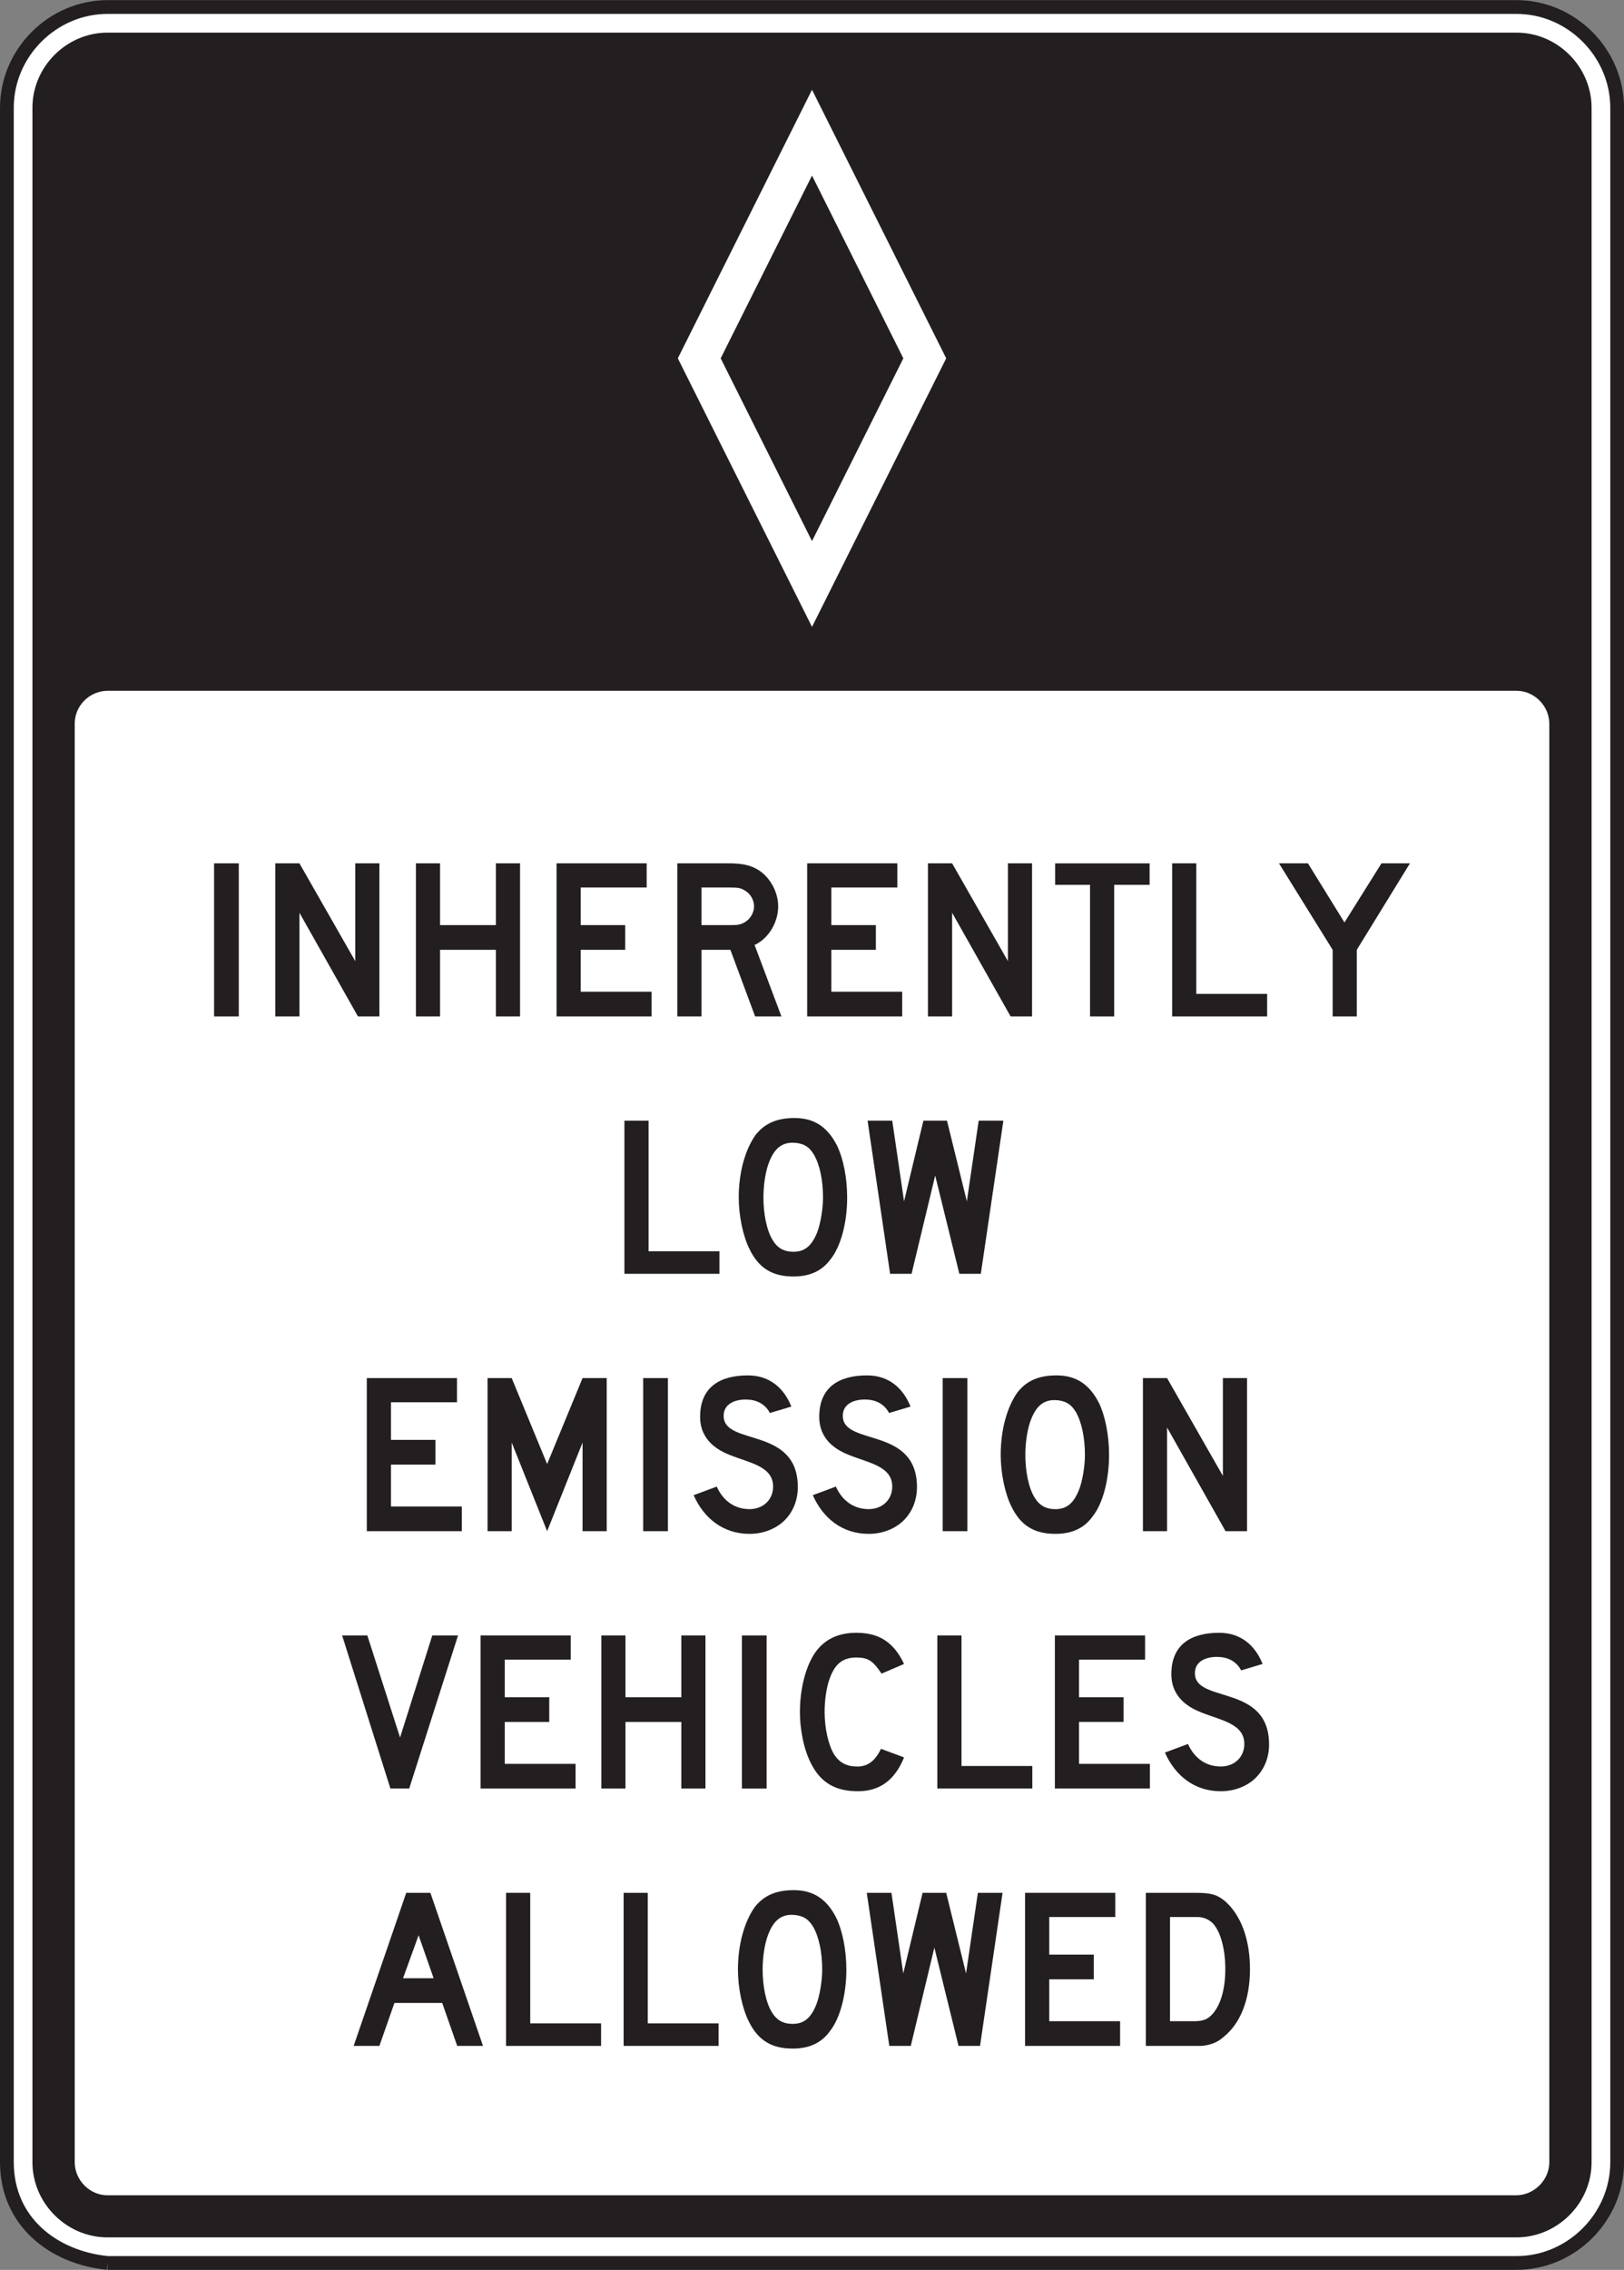 <?xml version="1.0" encoding="UTF-8" standalone="no"?>
<!-- Created with Inkscape (http://www.inkscape.org/) -->

<svg
   xmlns:dc="http://purl.org/dc/elements/1.1/"
   xmlns:cc="http://creativecommons.org/ns#"
   xmlns:rdf="http://www.w3.org/1999/02/22-rdf-syntax-ns#"
   xmlns:svg="http://www.w3.org/2000/svg"
   xmlns="http://www.w3.org/2000/svg"
   xmlns:sodipodi="http://sodipodi.sourceforge.net/DTD/sodipodi-0.dtd"
   xmlns:inkscape="http://www.inkscape.org/namespaces/inkscape"
   width="73.75"
   height="103.008"
   id="svg7826"
   version="1.1"
   inkscape:version="0.48.3.1 r9886"
   sodipodi:docname="New document 27">
  <rect width="100%" height="100%" fill="#808080" stroke="none"/>
  <defs
     id="defs7828">
    <clipPath
       clipPathUnits="userSpaceOnUse"
       id="clipPath6181">
      <path
         inkscape:connector-curvature="0"
         d="m 63,212.4 513,0 0,525.6 -513,0 0,-525.6 z"
         id="path6183" />
    </clipPath>
  </defs>
  <sodipodi:namedview
     id="base"
     pagecolor="#ffffff"
     bordercolor="#666666"
     borderopacity="1.0"
     inkscape:pageopacity="0.0"
     inkscape:pageshadow="2"
     inkscape:zoom="0.35"
     inkscape:cx="36.875938"
     inkscape:cy="51.500592"
     inkscape:document-units="px"
     inkscape:current-layer="layer1"
     showgrid="false"
     fit-margin-top="0"
     fit-margin-left="0"
     fit-margin-right="0"
     fit-margin-bottom="0"
     inkscape:window-width="451"
     inkscape:window-height="415"
     inkscape:window-x="25"
     inkscape:window-y="25"
     inkscape:window-maximized="0" />
  <g
     inkscape:label="Layer 1"
     inkscape:groupmode="layer"
     id="layer1"
     transform="translate(-338.124,-480.855)">
    <g
       transform="matrix(1.25,0,0,-1.25,-83.628,1362.1)"
       id="g6177">
      <g
         id="g6179"
         clip-path="url(#clipPath6181)">
        <g
           id="g6185"
           transform="translate(341.308,622.84)">
          <path
             inkscape:connector-curvature="0"
             d="m 0,0 51.189,0 c 1.996,0.001 3.656,1.66 3.656,3.657 l 0,74.588 c -0.002,1.996 -1.66,3.656 -3.656,3.656 L 0,81.901 C -1.997,81.9 -3.656,80.241 -3.656,78.245 l 0,-74.588 C -3.656,1.517 -1.991,0.202 0,0"
             style="fill:#ffffff;fill-opacity:1;fill-rule:nonzero;stroke:#231f20;stroke-width:0.5;stroke-linecap:butt;stroke-linejoin:miter;stroke-miterlimit:4;stroke-opacity:1;stroke-dasharray:none"
             id="path6187" />
        </g>
        <g
           id="g6189"
           transform="translate(393.688,626.497)">
          <path
             inkscape:connector-curvature="0"
             d="m 0,0 c 0,-0.645 -0.549,-1.191 -1.191,-1.2 l -51.189,0 c -0.652,0 -1.192,0.555 -1.192,1.2 l 0,52.227 c 0,0.654 0.54,1.189 1.192,1.193 l 51.189,0 c 0.647,0 1.188,-0.547 1.191,-1.193 L 0,0 z m -1.191,77.315 -51.189,0 c -1.49,0 -2.728,-1.238 -2.728,-2.727 l 0,-74.588 c 0,-1.49 1.239,-2.728 2.728,-2.728 l 51.189,0 c 1.488,0 2.727,1.239 2.727,2.728 l 0,74.588 c 0,1.489 -1.239,2.727 -2.727,2.727"
             style="fill:#231f20;fill-opacity:1;fill-rule:evenodd;stroke:none"
             id="path6191" />
        </g>
        <g
           id="g6193"
           transform="translate(366.902,701.737)">
          <path
             inkscape:connector-curvature="0"
             d="M 0,0 4.875,-9.75 0,-19.5 -4.875,-9.75 0,0 z M 0,-3.115 3.318,-9.75 0,-16.386 -3.318,-9.75 0,-3.115 z"
             style="fill:#ffffff;fill-opacity:1;fill-rule:evenodd;stroke:none"
             id="path6195" />
        </g>
        <path
           inkscape:connector-curvature="0"
           d="m 345.179,673.653 0.898,0 0,-5.558 -0.898,0 0,5.558 z"
           style="fill:#231f20;fill-opacity:1;fill-rule:nonzero;stroke:none"
           id="path6197" />
        <g
           id="g6199"
           transform="translate(350.406,668.095)">
          <path
             inkscape:connector-curvature="0"
             d="m 0,0 -2.126,3.764 0,-3.764 -0.878,0 0,5.558 0.878,0 2.028,-3.55 0,3.55 0.877,0 L 0.779,0 0,0 z"
             style="fill:#231f20;fill-opacity:1;fill-rule:nonzero;stroke:none"
             id="path6201" />
        </g>
        <g
           id="g6203"
           transform="translate(355.417,668.095)">
          <path
             inkscape:connector-curvature="0"
             d="m 0,0 0,2.418 -2.028,0 0,-2.418 -0.877,0 0,5.558 0.877,0 0,-2.243 2.028,0 0,2.243 0.878,0 L 0.878,0 0,0 z"
             style="fill:#231f20;fill-opacity:1;fill-rule:nonzero;stroke:none"
             id="path6205" />
        </g>
        <g
           id="g6207"
           transform="translate(357.621,668.095)">
          <path
             inkscape:connector-curvature="0"
             d="m 0,0 0,5.558 3.275,0 0,-0.878 -2.398,0 0,-1.365 1.618,0 0,-0.897 -1.618,0 0,-1.521 2.574,0 L 3.451,0 0,0 z"
             style="fill:#231f20;fill-opacity:1;fill-rule:nonzero;stroke:none"
             id="path6209" />
        </g>
        <g
           id="g6211"
           transform="translate(365.791,668.095)">
          <path
             inkscape:connector-curvature="0"
             d="m 0,0 -0.975,2.594 c 0.507,0.233 0.857,0.818 0.857,1.403 0,0.567 -0.35,1.151 -0.838,1.385 -0.273,0.137 -0.565,0.176 -0.993,0.176 l -1.834,0 0,-5.558 0.878,0 0,2.418 1.051,0 L -0.956,0 0,0 z M -0.995,3.997 C -0.995,3.764 -1.131,3.529 -1.346,3.412 -1.483,3.334 -1.58,3.315 -1.854,3.315 l -1.051,0 0,1.365 1.051,0 c 0.294,0 0.371,-0.02 0.508,-0.098 0.215,-0.116 0.351,-0.35 0.351,-0.585"
             style="fill:#231f20;fill-opacity:1;fill-rule:nonzero;stroke:none"
             id="path6213" />
        </g>
        <g
           id="g6215"
           transform="translate(370.178,668.095)">
          <path
             inkscape:connector-curvature="0"
             d="m 0,0 0,0.897 -2.574,0 0,1.521 1.618,0 0,0.897 -1.618,0 0,1.365 2.398,0 0,0.878 -3.276,0 L -3.452,0 0,0 z"
             style="fill:#231f20;fill-opacity:1;fill-rule:nonzero;stroke:none"
             id="path6217" />
        </g>
        <g
           id="g6219"
           transform="translate(374.117,668.095)">
          <path
             inkscape:connector-curvature="0"
             d="m 0,0 -2.125,3.764 0,-3.764 -0.878,0 0,5.558 0.878,0 2.027,-3.55 0,3.55 0.877,0 L 0.779,0 0,0 z"
             style="fill:#231f20;fill-opacity:1;fill-rule:nonzero;stroke:none"
             id="path6221" />
        </g>
        <g
           id="g6223"
           transform="translate(379.167,672.872)">
          <path
             inkscape:connector-curvature="0"
             d="m 0,0 0,0.78 -3.432,0 0,-0.78 1.268,0 0,-4.777 0.877,0 0,4.777 L 0,0 z"
             style="fill:#231f20;fill-opacity:1;fill-rule:nonzero;stroke:none"
             id="path6225" />
        </g>
        <g
           id="g6227"
           transform="translate(379.986,668.095)">
          <path
             inkscape:connector-curvature="0"
             d="m 0,0 0,5.558 0.877,0 0,-4.74 2.574,0 L 3.451,0 0,0 z"
             style="fill:#231f20;fill-opacity:1;fill-rule:nonzero;stroke:none"
             id="path6229" />
        </g>
        <g
           id="g6231"
           transform="translate(386.694,670.513)">
          <path
             inkscape:connector-curvature="0"
             d="m 0,0 0,-2.418 -0.877,0 0,2.418 -1.95,3.14 1.052,0 1.327,-2.146 1.345,2.146 1.034,0 L 0,0 z"
             style="fill:#231f20;fill-opacity:1;fill-rule:nonzero;stroke:none"
             id="path6233" />
        </g>
        <g
           id="g6235"
           transform="translate(360.087,658.751)">
          <path
             inkscape:connector-curvature="0"
             d="m 0,0 0,5.558 0.878,0 0,-4.74 2.574,0 L 3.452,0 0,0 z"
             style="fill:#231f20;fill-opacity:1;fill-rule:nonzero;stroke:none"
             id="path6237" />
        </g>
        <g
           id="g6239"
           transform="translate(368.179,661.52)">
          <path
             inkscape:connector-curvature="0"
             d="m 0,0 c 0,0.702 -0.135,1.404 -0.371,1.892 -0.35,0.682 -0.838,0.995 -1.54,0.995 -0.643,0 -1.091,-0.196 -1.423,-0.624 C -3.705,1.735 -3.939,0.917 -3.939,0 c 0,-0.663 0.156,-1.404 0.391,-1.872 0.331,-0.683 0.819,-0.994 1.598,-0.994 0.585,0 1.033,0.195 1.346,0.624 C -0.214,-1.755 0,-0.877 0,0 m -0.877,0 c 0,-0.429 -0.098,-0.975 -0.214,-1.268 -0.197,-0.487 -0.449,-0.701 -0.859,-0.701 -0.35,0 -0.585,0.137 -0.76,0.429 -0.215,0.351 -0.332,0.955 -0.332,1.54 0,0.469 0.078,0.975 0.215,1.307 0.196,0.488 0.468,0.702 0.898,0.682 C -1.598,1.97 -1.383,1.853 -1.209,1.561 -0.994,1.19 -0.877,0.624 -0.877,0"
             style="fill:#231f20;fill-opacity:1;fill-rule:nonzero;stroke:none"
             id="path6241" />
        </g>
        <g
           id="g6243"
           transform="translate(373.035,658.751)">
          <path
             inkscape:connector-curvature="0"
             d="M 0,0 -0.78,0 -1.658,3.568 -2.516,0 l -0.78,0 -0.818,5.558 0.896,0 0.429,-2.926 0.702,2.926 0.858,0 0.721,-2.926 0.43,2.926 0.897,0 L 0,0 z"
             style="fill:#231f20;fill-opacity:1;fill-rule:nonzero;stroke:none"
             id="path6245" />
        </g>
        <g
           id="g6247"
           transform="translate(350.727,649.407)">
          <path
             inkscape:connector-curvature="0"
             d="m 0,0 0,5.558 3.277,0 0,-0.878 -2.399,0 0,-1.365 1.617,0 0,-0.897 -1.617,0 0,-1.521 2.574,0 L 3.452,0 0,0 z"
             style="fill:#231f20;fill-opacity:1;fill-rule:nonzero;stroke:none"
             id="path6249" />
        </g>
        <g
           id="g6251"
           transform="translate(358.566,649.407)">
          <path
             inkscape:connector-curvature="0"
             d="M 0,0 0,3.218 -1.287,0 l -1.287,3.218 0,-3.218 -0.878,0 0,5.558 0.878,0 1.287,-3.12 1.287,3.12 0.877,0 L 0.877,0 0,0 z"
             style="fill:#231f20;fill-opacity:1;fill-rule:nonzero;stroke:none"
             id="path6253" />
        </g>
        <path
           inkscape:connector-curvature="0"
           d="m 360.769,654.965 0.898,0 0,-5.558 -0.898,0 0,5.558 z"
           style="fill:#231f20;fill-opacity:1;fill-rule:nonzero;stroke:none"
           id="path6255" />
        <g
           id="g6257"
           transform="translate(365.84,649.739)">
          <path
             inkscape:connector-curvature="0"
             d="m 0,0 c -0.313,-0.272 -0.742,-0.429 -1.209,-0.429 -0.956,0 -1.659,0.566 -2.029,1.404 l 0.839,0.312 c 0.234,-0.526 0.663,-0.818 1.19,-0.818 0.506,0 0.858,0.35 0.858,0.818 0,0.741 -0.858,0.858 -1.581,1.151 -0.331,0.136 -1.071,0.468 -1.071,1.384 0,1.092 0.74,1.502 1.735,1.502 0.78,0 1.307,-0.449 1.58,-1.132 L -0.469,3.958 c 0,0 -0.194,0.469 -0.818,0.488 C -1.697,4.466 -2.184,4.31 -2.146,3.803 -2.068,2.77 0.546,3.452 0.546,1.267 0.546,0.761 0.351,0.313 0,0"
             style="fill:#231f20;fill-opacity:1;fill-rule:nonzero;stroke:none"
             id="path6259" />
        </g>
        <g
           id="g6261"
           transform="translate(370.169,649.739)">
          <path
             inkscape:connector-curvature="0"
             d="m 0,0 c -0.313,-0.272 -0.741,-0.429 -1.21,-0.429 -0.955,0 -1.657,0.566 -2.028,1.404 L -2.4,1.287 c 0.235,-0.526 0.664,-0.818 1.19,-0.818 0.508,0 0.858,0.35 0.858,0.818 0,0.741 -0.858,0.858 -1.58,1.151 -0.331,0.136 -1.072,0.468 -1.072,1.384 0,1.092 0.741,1.502 1.735,1.502 0.781,0 1.307,-0.449 1.581,-1.132 L -0.469,3.958 c 0,0 -0.194,0.469 -0.818,0.488 C -1.698,4.466 -2.186,4.31 -2.146,3.803 -2.068,2.77 0.546,3.452 0.546,1.267 0.546,0.761 0.35,0.313 0,0"
             style="fill:#231f20;fill-opacity:1;fill-rule:nonzero;stroke:none"
             id="path6263" />
        </g>
        <path
           inkscape:connector-curvature="0"
           d="m 371.65,654.965 0.897,0 0,-5.558 -0.897,0 0,5.558 z"
           style="fill:#231f20;fill-opacity:1;fill-rule:nonzero;stroke:none"
           id="path6265" />
        <g
           id="g6267"
           transform="translate(377.694,652.176)">
          <path
             inkscape:connector-curvature="0"
             d="M 0,0 C 0,0.702 -0.136,1.404 -0.369,1.892 -0.721,2.574 -1.208,2.887 -1.91,2.887 -2.554,2.887 -3.002,2.691 -3.334,2.263 -3.704,1.735 -3.937,0.917 -3.937,0 c 0,-0.663 0.155,-1.404 0.389,-1.872 0.331,-0.683 0.819,-0.994 1.598,-0.994 0.586,0 1.035,0.195 1.346,0.624 C -0.213,-1.755 0,-0.877 0,0 m -0.877,0 c 0,-0.429 -0.097,-0.975 -0.215,-1.268 -0.194,-0.487 -0.448,-0.701 -0.858,-0.701 -0.35,0 -0.584,0.137 -0.76,0.429 -0.215,0.35 -0.332,0.955 -0.332,1.54 0,0.469 0.079,0.975 0.215,1.307 0.195,0.488 0.469,0.702 0.897,0.682 C -1.599,1.97 -1.384,1.853 -1.208,1.56 -0.994,1.189 -0.877,0.624 -0.877,0"
             style="fill:#231f20;fill-opacity:1;fill-rule:nonzero;stroke:none"
             id="path6269" />
        </g>
        <g
           id="g6271"
           transform="translate(381.926,649.407)">
          <path
             inkscape:connector-curvature="0"
             d="m 0,0 -2.125,3.764 0,-3.764 -0.877,0 0,5.558 0.877,0 2.028,-3.55 0,3.55 0.878,0 L 0.781,0 0,0 z"
             style="fill:#231f20;fill-opacity:1;fill-rule:nonzero;stroke:none"
             id="path6273" />
        </g>
        <g
           id="g6275"
           transform="translate(352.268,640.064)">
          <path
             inkscape:connector-curvature="0"
             d="m 0,0 -0.683,0 -1.754,5.558 0.916,0 1.189,-3.706 1.17,3.706 0.936,0 L 0,0 z"
             style="fill:#231f20;fill-opacity:1;fill-rule:nonzero;stroke:none"
             id="path6277" />
        </g>
        <g
           id="g6279"
           transform="translate(354.86,640.064)">
          <path
             inkscape:connector-curvature="0"
             d="m 0,0 0,5.558 3.277,0 0,-0.878 -2.398,0 0,-1.366 1.617,0 0,-0.896 -1.617,0 0,-1.522 2.573,0 L 3.452,0 0,0 z"
             style="fill:#231f20;fill-opacity:1;fill-rule:nonzero;stroke:none"
             id="path6281" />
        </g>
        <g
           id="g6283"
           transform="translate(362.154,640.064)">
          <path
             inkscape:connector-curvature="0"
             d="m 0,0 0,2.418 -2.029,0 0,-2.418 -0.877,0 0,5.558 0.877,0 0,-2.244 2.029,0 0,2.244 0.877,0 L 0.877,0 0,0 z"
             style="fill:#231f20;fill-opacity:1;fill-rule:nonzero;stroke:none"
             id="path6285" />
        </g>
        <path
           inkscape:connector-curvature="0"
           d="m 364.356,645.621 0.898,0 0,-5.558 -0.898,0 0,5.558 z"
           style="fill:#231f20;fill-opacity:1;fill-rule:nonzero;stroke:none"
           id="path6287" />
        <g
           id="g6289"
           transform="translate(368.569,639.966)">
          <path
             inkscape:connector-curvature="0"
             d="m 0,0 c -0.819,0 -1.346,0.311 -1.696,0.994 -0.254,0.487 -0.41,1.19 -0.41,1.892 0,0.878 0.235,1.755 0.625,2.243 0.331,0.409 0.799,0.624 1.423,0.624 0.838,0 1.364,-0.352 1.735,-1.132 L 0.859,4.27 C 0.546,4.738 0.37,4.855 -0.058,4.855 -0.507,4.855 -0.8,4.661 -0.994,4.173 -1.132,3.841 -1.209,3.353 -1.209,2.886 c 0,-0.605 0.136,-1.209 0.351,-1.56 0.195,-0.292 0.449,-0.429 0.839,-0.429 0.371,0 0.643,0.195 0.858,0.643 L 1.677,1.228 C 1.346,0.41 0.8,0 0,0"
             style="fill:#231f20;fill-opacity:1;fill-rule:nonzero;stroke:none"
             id="path6291" />
        </g>
        <g
           id="g6293"
           transform="translate(371.455,640.064)">
          <path
             inkscape:connector-curvature="0"
             d="m 0,0 0,5.558 0.878,0 0,-4.74 2.573,0 L 3.451,0 0,0 z"
             style="fill:#231f20;fill-opacity:1;fill-rule:nonzero;stroke:none"
             id="path6295" />
        </g>
        <g
           id="g6297"
           transform="translate(375.725,640.064)">
          <path
             inkscape:connector-curvature="0"
             d="m 0,0 0,5.558 3.277,0 0,-0.878 -2.4,0 0,-1.366 1.619,0 0,-0.896 -1.619,0 0,-1.522 2.576,0 L 3.453,0 0,0 z"
             style="fill:#231f20;fill-opacity:1;fill-rule:nonzero;stroke:none"
             id="path6299" />
        </g>
        <g
           id="g6301"
           transform="translate(382.961,640.395)">
          <path
             inkscape:connector-curvature="0"
             d="m 0,0 c -0.313,-0.272 -0.742,-0.429 -1.21,-0.429 -0.955,0 -1.657,0.566 -2.028,1.404 L -2.4,1.287 c 0.235,-0.526 0.663,-0.818 1.19,-0.818 0.508,0 0.857,0.35 0.857,0.818 0,0.741 -0.857,0.858 -1.579,1.151 -0.331,0.136 -1.072,0.468 -1.072,1.384 0,1.092 0.741,1.502 1.735,1.502 0.78,0 1.307,-0.449 1.579,-1.132 L -0.469,3.958 c 0,0 -0.195,0.469 -0.819,0.488 C -1.699,4.466 -2.186,4.31 -2.146,3.803 -2.069,2.77 0.546,3.452 0.546,1.268 0.546,0.761 0.349,0.313 0,0"
             style="fill:#231f20;fill-opacity:1;fill-rule:nonzero;stroke:none"
             id="path6303" />
        </g>
        <g
           id="g6305"
           transform="translate(354.949,630.72)">
          <path
             inkscape:connector-curvature="0"
             d="m 0,0 -1.911,5.558 -0.878,0 -1.91,-5.558 0.935,0 0.546,1.56 1.736,0 L -0.937,0 0,0 z m -1.794,2.457 -1.111,0 0.565,1.56 0.546,-1.56 z"
             style="fill:#231f20;fill-opacity:1;fill-rule:nonzero;stroke:none"
             id="path6307" />
        </g>
        <g
           id="g6309"
           transform="translate(355.787,630.72)">
          <path
             inkscape:connector-curvature="0"
             d="m 0,0 0,5.558 0.878,0 0,-4.739 2.574,0 L 3.452,0 0,0 z"
             style="fill:#231f20;fill-opacity:1;fill-rule:nonzero;stroke:none"
             id="path6311" />
        </g>
        <g
           id="g6313"
           transform="translate(360.058,630.72)">
          <path
             inkscape:connector-curvature="0"
             d="m 0,0 0,5.558 0.877,0 0,-4.739 2.574,0 L 3.451,0 0,0 z"
             style="fill:#231f20;fill-opacity:1;fill-rule:nonzero;stroke:none"
             id="path6315" />
        </g>
        <g
           id="g6317"
           transform="translate(368.15,633.489)">
          <path
             inkscape:connector-curvature="0"
             d="m 0,0 c 0,0.702 -0.136,1.404 -0.371,1.891 -0.35,0.683 -0.838,0.995 -1.54,0.995 -0.644,0 -1.092,-0.195 -1.424,-0.624 C -3.705,1.735 -3.939,0.917 -3.939,0 c 0,-0.663 0.156,-1.405 0.39,-1.872 0.332,-0.683 0.82,-0.994 1.599,-0.994 0.585,0 1.033,0.195 1.346,0.624 C -0.215,-1.755 0,-0.877 0,0 m -0.878,0 c 0,-0.429 -0.097,-0.975 -0.214,-1.268 -0.195,-0.487 -0.448,-0.701 -0.858,-0.701 -0.351,0 -0.585,0.137 -0.761,0.429 -0.214,0.35 -0.331,0.955 -0.331,1.54 0,0.469 0.077,0.974 0.215,1.306 0.194,0.489 0.468,0.703 0.896,0.683 C -1.598,1.969 -1.384,1.852 -1.209,1.56 -0.994,1.189 -0.878,0.624 -0.878,0"
             style="fill:#231f20;fill-opacity:1;fill-rule:nonzero;stroke:none"
             id="path6319" />
        </g>
        <g
           id="g6321"
           transform="translate(373.006,630.72)">
          <path
             inkscape:connector-curvature="0"
             d="M 0,0 -0.781,0 -1.659,3.569 -2.516,0 l -0.78,0 -0.819,5.558 0.897,0 0.429,-2.926 0.702,2.926 0.858,0 0.721,-2.926 0.43,2.926 0.897,0 L 0,0 z"
             style="fill:#231f20;fill-opacity:1;fill-rule:nonzero;stroke:none"
             id="path6323" />
        </g>
        <g
           id="g6325"
           transform="translate(374.643,630.72)">
          <path
             inkscape:connector-curvature="0"
             d="m 0,0 0,5.558 3.276,0 0,-0.878 -2.398,0 0,-1.365 1.618,0 0,-0.897 -1.618,0 0,-1.521 2.574,0 L 3.452,0 0,0 z"
             style="fill:#231f20;fill-opacity:1;fill-rule:nonzero;stroke:none"
             id="path6327" />
        </g>
        <g
           id="g6329"
           transform="translate(382.813,633.508)">
          <path
             inkscape:connector-curvature="0"
             d="M 0,0 C 0,1.092 -0.332,1.97 -0.917,2.477 -1.209,2.711 -1.424,2.77 -1.988,2.77 l -1.795,0 0,-5.558 1.697,0 0.313,0 c 0.292,0.02 0.584,0.116 0.798,0.313 C -0.35,-1.988 0,-1.111 0,0 m -0.896,0 c 0,-0.74 -0.177,-1.345 -0.508,-1.676 -0.156,-0.157 -0.331,-0.215 -0.623,-0.215 l -0.878,0 0,3.783 0.994,0 c 0.234,0 0.43,-0.098 0.566,-0.234 C -1.073,1.366 -0.896,0.742 -0.896,0"
             style="fill:#231f20;fill-opacity:1;fill-rule:nonzero;stroke:none"
             id="path6331" />
        </g>
      </g>
    </g>
  </g>
</svg>
